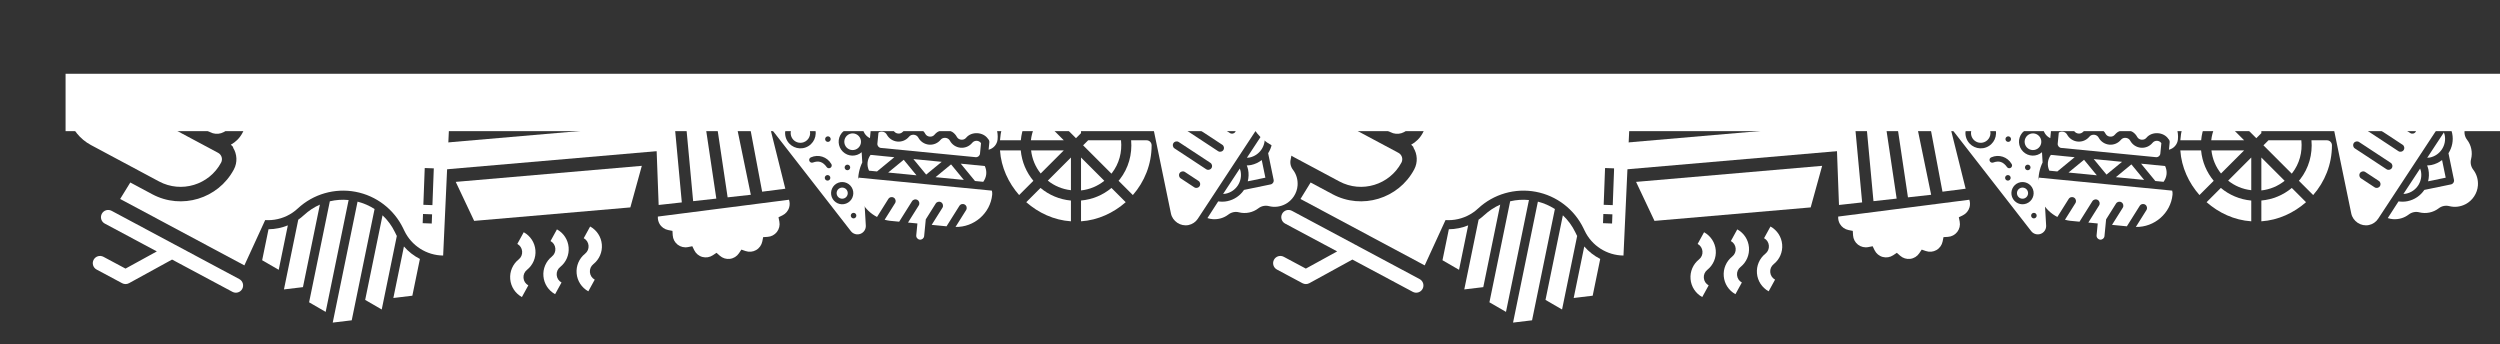 <svg width="305" height="42" viewBox="0 0 305 42" fill="none" xmlns="http://www.w3.org/2000/svg">
<rect x="0" y="0" width="305" height="42" fill="#333333" stroke="none"/>
<path d="M28.437 18.017C28.925 18.796 28.995 19.807 28.531 20.674C26.618 24.253 22.149 25.608 18.571 23.695L15.896 22.264L14.659 24.274L29.814 32.377L38.329 13.835C38.524 13.41 38.355 12.907 37.943 12.687L33.164 10.132C33.306 11.045 33.164 12.01 32.695 12.886C32.155 13.896 31.05 14.414 29.977 14.258C30.035 14.917 29.909 15.599 29.575 16.225C29.24 16.851 28.742 17.334 28.161 17.653C28.384 17.846 28.495 17.977 28.437 18.017V18.017Z" fill="white"/>
<path d="M21.405 29.883C21.404 29.883 21.404 29.883 21.403 29.883L13.616 25.719C13.186 25.489 12.65 25.651 12.421 26.081C12.191 26.512 12.353 27.047 12.783 27.277L19.134 30.672L15.313 32.769L12.619 31.329C12.189 31.099 11.654 31.261 11.424 31.691C11.194 32.121 11.356 32.656 11.787 32.886L14.902 34.552C15.165 34.693 15.482 34.691 15.743 34.547L20.993 31.666L28.36 35.605C28.79 35.835 29.325 35.673 29.555 35.243C29.785 34.812 29.623 34.277 29.192 34.047L21.408 29.885C21.407 29.884 21.406 29.884 21.405 29.883Z" fill="white"/>
<path d="M26.973 19.841C27.203 19.411 27.041 18.876 26.611 18.646L9.996 9.763C9.566 9.533 9.03 9.695 8.8 10.125C7.346 12.845 8.376 16.241 11.096 17.695L19.403 22.137C22.123 23.591 25.519 22.561 26.973 19.841Z" fill="white"/>
<path d="M25.627 16.117C26.487 16.577 27.557 16.252 28.017 15.392C28.477 14.532 28.152 13.461 27.292 13.002L21.5 11C20.64 10.54 18.96 9.14 18.5 10C18.04 10.86 13.64 10.54 14.5 11L25.627 16.117Z" fill="white"/>
<path d="M37.964 35.644L37.71 36.88L39.731 38.049L42.532 24.404C41.764 24.328 40.99 24.38 40.24 24.558L37.964 35.644Z" fill="white"/>
<path d="M37.088 26.238C36.868 26.442 36.634 26.63 36.389 26.801L34.642 35.309L36.96 35.031L39.026 24.963C38.315 25.279 37.66 25.71 37.088 26.238V26.238Z" fill="white"/>
<path d="M40.661 39.023L40.593 39.356L42.91 39.078L45.697 25.503C45.059 25.091 44.358 24.786 43.622 24.599L40.661 39.023Z" fill="white"/>
<path d="M31.983 31.749L34.003 32.917L35.116 27.495C34.367 27.8 33.568 27.961 32.759 27.968L31.983 31.749Z" fill="white"/>
<path d="M48.19 28.34C47.815 27.561 47.3 26.858 46.67 26.266L44.551 36.589L46.571 37.758L48.413 28.787C48.385 28.733 48.355 28.681 48.328 28.626L48.19 28.34Z" fill="white"/>
<path d="M30.383 26.329C32.363 27.288 34.729 26.93 36.336 25.427C38.227 23.672 40.841 22.919 43.377 23.399C45.912 23.879 48.07 25.534 49.189 27.86L49.327 28.146C50.198 29.978 52.036 31.154 54.064 31.176L54.995 10.887L38.5 10.887L30.347 26.312L30.383 26.329ZM52.672 27.27L51.566 27.228L51.608 26.106L52.714 26.148L52.672 27.27ZM52.923 20.54L52.755 25.026L51.649 24.986L51.817 20.5L52.923 20.54Z" fill="white"/>
<path d="M47.99 36.354L50.307 36.076L51.228 31.59C50.485 31.215 49.824 30.698 49.28 30.069L47.99 36.354Z" fill="white"/>
<path d="M64.462 14.895L68.321 14.562L67.371 13.011L65.132 13.205L64.462 14.895Z" fill="white"/>
<path d="M73.424 29.822C73.344 28.898 72.811 28.08 71.998 27.633L71.215 29.059C71.556 29.246 71.77 29.575 71.803 29.962C71.837 30.349 71.682 30.71 71.379 30.952C70.654 31.531 70.269 32.428 70.349 33.352C70.428 34.276 70.961 35.094 71.775 35.541L72.557 34.115C72.217 33.928 72.002 33.599 71.969 33.212C71.936 32.825 72.09 32.465 72.394 32.222C73.119 31.643 73.504 30.746 73.424 29.822Z" fill="white"/>
<path d="M69.373 30.171C69.293 29.247 68.76 28.429 67.947 27.983L67.164 29.409C67.505 29.595 67.719 29.924 67.752 30.311C67.786 30.698 67.631 31.059 67.328 31.301C66.603 31.88 66.218 32.778 66.298 33.702C66.377 34.626 66.91 35.444 67.724 35.89L68.506 34.465C68.166 34.278 67.951 33.949 67.918 33.562C67.885 33.175 68.039 32.814 68.343 32.572C69.068 31.993 69.453 31.096 69.373 30.171V30.171Z" fill="white"/>
<path d="M65.322 30.521C65.242 29.597 64.709 28.779 63.896 28.332L63.113 29.758C63.454 29.945 63.668 30.274 63.701 30.661C63.735 31.048 63.58 31.409 63.277 31.651C62.552 32.23 62.167 33.127 62.247 34.051C62.326 34.975 62.859 35.793 63.672 36.24L64.455 34.814C64.115 34.627 63.9 34.298 63.867 33.911C63.834 33.524 63.988 33.163 64.292 32.921C65.017 32.342 65.401 31.445 65.322 30.521Z" fill="white"/>
<path d="M80.638 18.397L52.983 20.783L52.704 17.542L80.359 15.156L80.638 18.397Z" fill="white"/>
<path d="M78.302 20.231L55.6 22.189L57.847 26.947L76.903 25.304L78.302 20.231Z" fill="white"/>
<path d="M87.391 24.229L85.339 10.465L83.277 10.693L84.563 24.541L87.391 24.229Z" fill="white"/>
<path d="M88.771 24.076L91.6 23.763L88.781 10.085L86.719 10.313L88.771 24.076Z" fill="white"/>
<path d="M83.181 24.694L81.896 10.846L79.837 11.074L80.356 25.006L83.181 24.694Z" fill="white"/>
<path d="M90.533 10.386L92.981 23.386L95.807 23.023L92.592 10.122L90.533 10.386Z" fill="white"/>
<path d="M80.462 27.31C80.686 27.701 81.07 27.976 81.513 28.064L82.04 28.169L82.072 28.705C82.099 29.157 82.319 29.574 82.675 29.85C83.032 30.125 83.491 30.233 83.935 30.145L84.462 30.04L84.696 30.523C84.894 30.93 85.257 31.231 85.692 31.349C86.127 31.467 86.592 31.391 86.969 31.14L87.415 30.842L87.817 31.198C88.155 31.498 88.606 31.638 89.053 31.58C89.5 31.523 89.901 31.274 90.152 30.898L90.45 30.452L90.958 30.628C91.385 30.776 91.855 30.732 92.246 30.508C92.637 30.283 92.912 29.9 93.001 29.457L93.106 28.93L93.642 28.898C94.093 28.872 94.51 28.651 94.786 28.295C95.062 27.938 95.169 27.479 95.081 27.035L94.976 26.508L95.459 26.274C95.866 26.076 96.168 25.713 96.286 25.278C96.368 24.976 96.356 24.659 96.257 24.368L80.26 26.421C80.238 26.728 80.307 27.038 80.462 27.31V27.31Z" fill="white"/>
<path d="M105.197 19.819L105.124 18.571C104.459 19.149 103.462 19.121 102.83 18.506C102.198 17.892 102.141 16.896 102.7 16.214C103.259 15.532 104.247 15.393 104.973 15.892L104.699 11.286C100.793 11.729 97.056 13.127 93.819 15.357L103.808 28.199C104.081 28.552 104.552 28.686 104.969 28.529C105.387 28.373 105.654 27.963 105.629 27.518L105.466 24.721C104.542 23.241 104.44 21.391 105.197 19.819V19.819ZM101.661 14.755C101.752 13.753 102.532 12.951 103.532 12.834C103.623 12.822 103.715 12.846 103.787 12.902C103.859 12.959 103.905 13.042 103.916 13.133C103.925 13.222 103.899 13.312 103.842 13.382C103.785 13.452 103.703 13.497 103.614 13.507C102.931 13.582 102.399 14.133 102.347 14.817C102.329 15.004 102.163 15.141 101.976 15.123C101.789 15.105 101.652 14.938 101.67 14.752L101.661 14.755ZM100.332 13.238C100.508 13.172 100.703 13.261 100.769 13.437C100.835 13.613 100.746 13.808 100.57 13.874C100.395 13.939 100.199 13.85 100.134 13.675C100.068 13.499 100.157 13.304 100.332 13.238ZM100.886 16.654C101.061 16.588 101.257 16.677 101.323 16.852C101.388 17.028 101.299 17.223 101.124 17.289C100.948 17.355 100.753 17.266 100.687 17.09C100.621 16.915 100.71 16.719 100.886 16.654ZM95.902 16.888C95.541 15.923 96.031 14.848 96.996 14.487C97.961 14.125 99.036 14.615 99.398 15.58C99.759 16.546 99.269 17.621 98.304 17.982C97.339 18.341 96.265 17.852 95.902 16.888ZM99.176 19.829C99.001 19.895 98.805 19.806 98.74 19.63C98.674 19.455 98.763 19.259 98.938 19.194C99.845 18.789 100.91 19.132 101.41 19.99C101.479 20.089 101.491 20.218 101.439 20.328C101.388 20.438 101.282 20.512 101.161 20.523C101.04 20.534 100.922 20.479 100.853 20.379C100.395 19.735 99.875 19.568 99.176 19.829V19.829ZM101.28 21.578C101.345 21.753 101.256 21.949 101.081 22.015C100.905 22.08 100.71 21.991 100.644 21.816C100.578 21.64 100.667 21.445 100.843 21.379C101.018 21.313 101.214 21.402 101.28 21.578ZM104.254 26.623C104.079 26.689 103.883 26.6 103.818 26.424C103.752 26.249 103.841 26.053 104.017 25.988C104.192 25.922 104.388 26.011 104.453 26.186C104.519 26.362 104.43 26.558 104.254 26.623ZM103.223 24.835C102.521 25.098 101.739 24.742 101.476 24.04C101.214 23.338 101.57 22.556 102.272 22.293C102.974 22.031 103.756 22.387 104.019 23.089C104.281 23.791 103.925 24.573 103.223 24.835ZM103.504 20.746C103.328 20.811 103.133 20.722 103.067 20.547C103.002 20.371 103.091 20.176 103.266 20.11C103.442 20.044 103.637 20.133 103.703 20.309C103.768 20.484 103.679 20.68 103.504 20.746Z" fill="white"/>
<path d="M102.51 22.929C102.159 23.06 101.981 23.451 102.112 23.802C102.243 24.153 102.634 24.331 102.985 24.2C103.336 24.069 103.514 23.678 103.383 23.327C103.252 22.976 102.861 22.798 102.51 22.929Z" fill="white"/>
<path d="M103.069 17.648C103.266 18.174 103.853 18.442 104.379 18.244C104.906 18.047 105.173 17.461 104.976 16.934C104.779 16.408 104.192 16.141 103.666 16.338C103.139 16.535 102.872 17.121 103.069 17.648Z" fill="white"/>
<path d="M105.628 10.507C106.002 10.479 106.282 10.153 106.254 9.78C106.227 9.406 105.901 9.125 105.527 9.153C100.564 9.518 95.809 11.297 91.825 14.28C91.525 14.505 91.464 14.93 91.688 15.23C91.912 15.53 92.338 15.592 92.638 15.367C96.417 12.543 100.923 10.857 105.628 10.507Z" fill="white"/>
<path d="M98.762 15.818C98.594 15.368 98.171 15.064 97.691 15.048C97.211 15.031 96.768 15.305 96.569 15.742C96.37 16.179 96.454 16.693 96.781 17.044C97.109 17.396 97.616 17.515 98.066 17.346C98.68 17.117 98.992 16.432 98.762 15.818Z" fill="white"/>
<path d="M110.252 19.492L108.357 21.05L111.81 21.387L110.252 19.492Z" fill="white"/>
<path d="M119.957 22.181C120.151 21.913 120.286 21.597 120.321 21.245C120.355 20.892 120.285 20.555 120.145 20.255L117.211 19.969L118.95 22.083L119.957 22.181Z" fill="white"/>
<path d="M106.02 20.823L106.995 20.918L109.109 19.179L106.207 18.896C106.012 19.164 105.878 19.48 105.844 19.833C105.809 20.186 105.881 20.522 106.02 20.823V20.823Z" fill="white"/>
<path d="M119.032 19.175C119.298 19.201 119.534 19.006 119.56 18.74L119.685 17.461C119.401 17.078 118.877 17.099 118.611 17.424C118.261 17.852 117.725 18.075 117.176 18.021C116.627 17.968 116.143 17.645 115.883 17.158C115.666 16.751 115.051 16.691 114.759 17.049C114.409 17.476 113.873 17.7 113.324 17.646C112.775 17.592 112.291 17.27 112.031 16.783C111.814 16.375 111.199 16.315 110.907 16.673C110.557 17.101 110.021 17.324 109.472 17.27C108.923 17.217 108.439 16.894 108.179 16.407C107.988 16.049 107.482 15.948 107.172 16.184L107.041 17.52C107.015 17.785 107.21 18.022 107.476 18.048L119.032 19.175Z" fill="white"/>
<path d="M114.887 19.743L111.433 19.406L112.992 21.301L114.887 19.743Z" fill="white"/>
<path d="M106.134 16.855L106.211 16.064C106.185 15.936 106.213 15.798 106.305 15.685C106.655 15.258 107.191 15.035 107.74 15.089C108.289 15.142 108.772 15.464 109.033 15.951C109.25 16.359 109.865 16.419 110.157 16.061C110.507 15.633 111.043 15.411 111.592 15.464C112.141 15.518 112.624 15.84 112.885 16.327C113.102 16.734 113.717 16.794 114.009 16.436C114.359 16.009 114.895 15.786 115.444 15.84C115.993 15.893 116.476 16.215 116.737 16.702C116.954 17.11 117.569 17.17 117.861 16.812C118.528 15.994 119.978 16.082 120.547 16.957C120.654 17.056 120.715 17.202 120.7 17.358L120.611 18.267C121.19 18.122 121.645 17.632 121.706 17.005C121.887 15.147 120.494 13.452 118.635 13.271L109.005 12.332C107.147 12.151 105.452 13.544 105.271 15.403C105.21 16.03 105.594 16.602 106.134 16.855V16.855Z" fill="white"/>
<path d="M116.029 20.055L114.135 21.614L117.588 21.95L116.029 20.055Z" fill="white"/>
<path d="M106.997 26.47L108.378 24.27C108.52 24.045 108.817 23.975 109.046 24.118C109.272 24.26 109.34 24.558 109.198 24.785L107.926 26.809C108.132 26.86 108.337 26.914 108.553 26.935L109.7 27.047L111.267 24.552C111.407 24.328 111.705 24.256 111.935 24.399C112.161 24.541 112.229 24.84 112.087 25.066L110.777 27.152L111.924 27.263L111.783 28.708C111.757 28.974 111.952 29.21 112.218 29.236C112.484 29.262 112.72 29.068 112.746 28.802L112.945 26.762L114.156 24.833C114.298 24.608 114.595 24.538 114.824 24.681C115.05 24.823 115.118 25.122 114.976 25.348L113.666 27.433L115.478 27.61L117.045 25.115C117.187 24.89 117.484 24.82 117.713 24.963C117.939 25.105 118.007 25.403 117.865 25.63L116.574 27.685C118.831 27.739 120.826 26.028 121.049 23.746C121.065 23.576 121.046 23.412 121.006 23.256L104.75 21.671C104.681 21.817 104.627 22.006 104.61 22.176C104.432 24.004 105.454 25.678 106.997 26.47Z" fill="white"/>
<path d="M136.764 17.115H132.755L132.14 17.73L135.593 21.184C135.611 21.162 135.631 21.142 135.649 21.12C136.532 19.98 136.916 18.558 136.764 17.115V17.115Z" fill="white"/>
<path d="M129.784 18.346H125.795C125.914 19.408 126.327 20.373 126.963 21.167L129.784 18.346Z" fill="white"/>
<path d="M130.654 19.216L127.833 22.037C128.627 22.673 129.592 23.086 130.654 23.205V19.216Z" fill="white"/>
<path d="M131.885 23.233C132.934 23.118 133.913 22.709 134.726 22.057L131.885 19.216V23.233Z" fill="white"/>
<path d="M139.883 17.115H137.998C138.147 18.827 137.676 20.513 136.622 21.873C136.572 21.937 136.515 21.993 136.464 22.055L138.207 23.797C139.629 22.173 140.498 20.054 140.498 17.73C140.498 17.39 140.223 17.115 139.883 17.115Z" fill="white"/>
<path d="M122 17.115H124.541C124.665 15.732 125.204 14.45 126.076 13.407L124.333 11.664C123.038 13.143 122.138 15.034 122 17.115Z" fill="white"/>
<path d="M135.599 22.93C134.55 23.807 133.264 24.34 131.885 24.463V27C133.966 26.862 135.858 25.962 137.336 24.667L135.599 22.93Z" fill="white"/>
<path d="M130.654 27V24.467C129.25 24.34 127.968 23.784 126.942 22.928L125.203 24.667C126.682 25.962 128.573 26.862 130.654 27Z" fill="white"/>
<path d="M124.333 23.797L126.072 22.058C125.217 21.032 124.661 19.75 124.533 18.346H122C122.138 20.427 123.038 22.319 124.333 23.797Z" fill="white"/>
<path d="M129.784 17.115L126.948 14.279C126.3 15.088 125.887 16.064 125.771 17.115H129.784Z" fill="white"/>
<path d="M131.885 16.245V12.232C130.635 12.097 129.407 12.363 128.338 13.033C128.154 13.147 127.982 13.274 127.816 13.407L131.27 16.86L131.885 16.245Z" fill="white"/>
<path d="M133.985 15.885H139.268V15.27C139.268 13.965 138.795 12.78 138.038 11.833L133.985 15.885Z" fill="white"/>
<path d="M138.928 10.942C139.907 12.116 140.498 13.625 140.498 15.27V15.885H142.385C142.725 15.885 143 15.61 143 15.27C143 12.946 142.09 10.827 140.667 9.203L138.928 10.942Z" fill="white"/>
<path d="M133.731 9.732H133.115V15.015L137.168 10.963C136.22 10.205 135.035 9.732 133.731 9.732Z" fill="white"/>
<path d="M154.252 16.461C154.23 16.353 154.192 16.253 154.156 16.151L152.12 19.248C152.226 19.241 152.332 19.24 152.439 19.218C153.699 18.958 154.512 17.721 154.252 16.461V16.461Z" fill="white"/>
<path d="M156.715 15.758C156.884 15.089 156.801 14.401 156.475 13.767C156.375 13.572 156.245 13.397 156.102 13.233L154.752 15.245C154.942 15.56 155.09 15.901 155.166 16.272C155.346 17.14 155.158 17.999 154.713 18.692L155.385 21.945C155.437 22.198 155.275 22.445 155.022 22.497L151.769 23.168C151.309 23.851 150.595 24.364 149.726 24.543C149.356 24.62 148.984 24.62 148.62 24.57L147.307 26.606C147.514 26.673 147.726 26.723 147.944 26.737C148.656 26.786 149.321 26.589 149.867 26.169C150.237 25.885 150.705 25.788 151.151 25.902C151.97 26.112 152.858 25.928 153.527 25.411C153.892 25.13 154.359 25.033 154.813 25.148C155.481 25.317 156.168 25.234 156.8 24.909C157.648 24.474 158.24 23.576 158.305 22.623C158.352 21.912 158.156 21.248 157.736 20.702C157.452 20.333 157.355 19.864 157.469 19.418C157.574 19.008 157.583 18.59 157.497 18.173C157.411 17.757 157.236 17.376 156.978 17.042C156.696 16.677 156.6 16.208 156.715 15.758V15.758Z" fill="white"/>
<path d="M151.351 20.872C151.329 20.765 151.291 20.664 151.255 20.563L149.216 23.663C149.323 23.656 149.43 23.651 149.538 23.629C150.798 23.369 151.611 22.132 151.351 20.872V20.872Z" fill="white"/>
<path d="M154.376 21.677L153.933 19.528C153.557 19.814 153.12 20.03 152.628 20.132C152.455 20.168 152.282 20.173 152.109 20.181C152.171 20.344 152.229 20.509 152.265 20.683C152.367 21.176 152.341 21.662 152.227 22.121L154.376 21.677Z" fill="white"/>
<path d="M145.002 27.455C145.469 27.359 145.871 27.086 146.133 26.688L155.712 12.124C155.974 11.725 156.065 11.248 155.968 10.781C155.769 9.816 154.786 9.169 153.821 9.368L141.78 11.855C140.815 12.054 140.168 13.037 140.368 14.002L142.854 26.043C143.053 27.008 144.037 27.655 145.002 27.455V27.455ZM149.717 12.293C149.859 12.078 150.148 12.018 150.363 12.16L152.018 13.248C152.233 13.389 152.293 13.678 152.151 13.894C152.009 14.109 151.72 14.169 151.505 14.027L149.85 12.94C149.635 12.798 149.575 12.508 149.717 12.293V12.293ZM146.061 13.048C146.202 12.833 146.492 12.773 146.707 12.915L150.567 15.454C150.782 15.595 150.842 15.884 150.7 16.1C150.559 16.315 150.27 16.375 150.054 16.233L146.194 13.694C145.979 13.553 145.919 13.264 146.061 13.048V13.048ZM142.404 13.803C142.546 13.588 142.835 13.528 143.05 13.67L149.116 17.659C149.332 17.801 149.391 18.09 149.25 18.305C149.108 18.521 148.819 18.581 148.603 18.439L142.538 14.45C142.322 14.308 142.262 14.019 142.404 13.803ZM143.159 17.46C143.301 17.244 143.59 17.185 143.806 17.326L147.666 19.865C147.881 20.007 147.941 20.296 147.799 20.511C147.657 20.727 147.368 20.786 147.153 20.645L143.293 18.106C143.077 17.964 143.018 17.675 143.159 17.46ZM143.914 21.116C144.056 20.901 144.345 20.841 144.561 20.983L146.215 22.071C146.43 22.212 146.49 22.502 146.348 22.717C146.207 22.932 145.917 22.992 145.702 22.851L144.048 21.762C143.832 21.621 143.773 21.332 143.914 21.116Z" fill="white"/>
<path d="M172.437 18.017C172.925 18.796 172.995 19.807 172.531 20.674C170.618 24.253 166.149 25.608 162.571 23.695L159.896 22.264L158.66 24.274L173.814 32.377L182.329 13.835C182.524 13.41 182.355 12.907 181.943 12.687L177.164 10.132C177.306 11.045 177.164 12.01 176.695 12.886C176.155 13.896 175.05 14.414 173.977 14.258C174.035 14.917 173.909 15.599 173.575 16.225C173.24 16.851 172.742 17.334 172.161 17.653C172.384 17.846 172.495 17.977 172.437 18.017V18.017Z" fill="white"/>
<path d="M165.405 29.883C165.404 29.883 165.404 29.883 165.403 29.883L157.616 25.719C157.186 25.489 156.651 25.651 156.42 26.081C156.19 26.512 156.353 27.047 156.783 27.277L163.133 30.672L159.313 32.769L156.619 31.329C156.189 31.099 155.654 31.261 155.424 31.691C155.194 32.121 155.356 32.656 155.787 32.886L158.902 34.552C159.165 34.693 159.482 34.691 159.743 34.547L164.993 31.666L172.36 35.605C172.79 35.835 173.325 35.673 173.555 35.243C173.785 34.812 173.623 34.277 173.193 34.047L165.408 29.885C165.407 29.884 165.406 29.884 165.405 29.883Z" fill="white"/>
<path d="M170.973 19.841C171.203 19.411 171.041 18.876 170.611 18.646L153.996 9.763C153.566 9.533 153.03 9.695 152.8 10.125C151.346 12.845 152.376 16.241 155.096 17.695L163.403 22.137C166.123 23.591 169.519 22.561 170.973 19.841Z" fill="white"/>
<path d="M169.626 16.117C170.487 16.577 171.557 16.252 172.017 15.392C172.477 14.532 172.153 13.461 171.292 13.002L165.5 11C164.64 10.54 162.96 9.14 162.5 10C162.04 10.86 157.64 10.54 158.5 11L169.626 16.117Z" fill="white"/>
<path d="M181.964 35.644L181.71 36.88L183.731 38.049L186.532 24.404C185.764 24.328 184.99 24.38 184.24 24.558L181.964 35.644Z" fill="white"/>
<path d="M181.088 26.238C180.868 26.442 180.634 26.63 180.389 26.801L178.642 35.309L180.96 35.031L183.027 24.963C182.314 25.279 181.66 25.71 181.088 26.238V26.238Z" fill="white"/>
<path d="M184.661 39.023L184.592 39.356L186.91 39.078L189.696 25.503C189.058 25.091 188.358 24.786 187.622 24.599L184.661 39.023Z" fill="white"/>
<path d="M175.983 31.749L178.003 32.917L179.116 27.495C178.367 27.8 177.567 27.961 176.759 27.968L175.983 31.749Z" fill="white"/>
<path d="M192.19 28.34C191.815 27.561 191.3 26.858 190.67 26.266L188.551 36.589L190.571 37.758L192.413 28.787C192.385 28.733 192.355 28.681 192.328 28.626L192.19 28.34Z" fill="white"/>
<path d="M174.383 26.329C176.363 27.288 178.729 26.93 180.336 25.427C182.227 23.672 184.841 22.919 187.376 23.399C189.912 23.879 192.07 25.534 193.189 27.86L193.327 28.146C194.198 29.978 196.036 31.154 198.064 31.176L198.995 10.887L182.5 10.887L174.347 26.312L174.383 26.329ZM196.672 27.27L195.566 27.228L195.608 26.106L196.714 26.148L196.672 27.27ZM196.923 20.54L196.755 25.026L195.649 24.986L195.817 20.5L196.923 20.54Z" fill="white"/>
<path d="M191.99 36.354L194.307 36.076L195.228 31.59C194.485 31.215 193.824 30.698 193.28 30.069L191.99 36.354Z" fill="white"/>
<path d="M208.462 14.895L212.321 14.562L211.371 13.011L209.132 13.205L208.462 14.895Z" fill="white"/>
<path d="M217.424 29.822C217.344 28.898 216.811 28.08 215.998 27.633L215.215 29.059C215.556 29.246 215.77 29.575 215.803 29.962C215.837 30.349 215.682 30.71 215.379 30.952C214.654 31.531 214.269 32.428 214.349 33.352C214.428 34.276 214.961 35.094 215.775 35.541L216.557 34.115C216.217 33.928 216.002 33.599 215.969 33.212C215.936 32.825 216.09 32.465 216.394 32.222C217.119 31.643 217.504 30.746 217.424 29.822Z" fill="white"/>
<path d="M213.373 30.171C213.293 29.247 212.76 28.429 211.947 27.983L211.164 29.409C211.505 29.595 211.719 29.924 211.752 30.311C211.786 30.698 211.631 31.059 211.328 31.301C210.603 31.88 210.218 32.778 210.298 33.702C210.377 34.626 210.91 35.444 211.724 35.89L212.506 34.465C212.166 34.278 211.951 33.949 211.918 33.562C211.885 33.175 212.039 32.814 212.343 32.572C213.068 31.993 213.453 31.096 213.373 30.171V30.171Z" fill="white"/>
<path d="M209.322 30.521C209.242 29.597 208.709 28.779 207.896 28.332L207.113 29.758C207.454 29.945 207.668 30.274 207.701 30.661C207.735 31.048 207.58 31.409 207.277 31.651C206.552 32.23 206.167 33.127 206.247 34.051C206.326 34.975 206.859 35.793 207.673 36.24L208.455 34.814C208.115 34.627 207.9 34.298 207.867 33.911C207.834 33.524 207.988 33.163 208.292 32.921C209.017 32.342 209.402 31.445 209.322 30.521Z" fill="white"/>
<path d="M224.638 18.397L196.983 20.783L196.704 17.542L224.359 15.156L224.638 18.397Z" fill="white"/>
<path d="M222.302 20.231L199.6 22.189L201.847 26.947L220.903 25.304L222.302 20.231Z" fill="white"/>
<path d="M231.391 24.229L229.339 10.465L227.277 10.693L228.563 24.541L231.391 24.229Z" fill="white"/>
<path d="M232.771 24.076L235.6 23.763L232.781 10.085L230.719 10.313L232.771 24.076Z" fill="white"/>
<path d="M227.181 24.694L225.896 10.846L223.837 11.074L224.356 25.006L227.181 24.694Z" fill="white"/>
<path d="M234.533 10.386L236.981 23.386L239.807 23.023L236.592 10.122L234.533 10.386Z" fill="white"/>
<path d="M224.462 27.31C224.687 27.701 225.07 27.976 225.513 28.064L226.04 28.169L226.072 28.705C226.099 29.157 226.319 29.574 226.675 29.85C227.032 30.125 227.491 30.233 227.935 30.145L228.462 30.04L228.696 30.523C228.894 30.93 229.257 31.231 229.692 31.349C230.127 31.467 230.592 31.391 230.969 31.14L231.415 30.842L231.817 31.198C232.155 31.498 232.605 31.638 233.053 31.58C233.5 31.523 233.901 31.274 234.152 30.898L234.45 30.452L234.958 30.628C235.385 30.776 235.855 30.732 236.246 30.508C236.637 30.283 236.912 29.9 237.001 29.457L237.106 28.93L237.642 28.898C238.093 28.872 238.51 28.651 238.786 28.295C239.062 27.938 239.169 27.479 239.081 27.035L238.976 26.508L239.459 26.274C239.866 26.076 240.167 25.713 240.286 25.278C240.368 24.976 240.356 24.659 240.257 24.368L224.26 26.421C224.238 26.728 224.307 27.038 224.462 27.31V27.31Z" fill="white"/>
<path d="M249.197 19.819L249.124 18.571C248.459 19.149 247.462 19.121 246.83 18.506C246.198 17.892 246.141 16.896 246.7 16.214C247.259 15.532 248.247 15.393 248.973 15.892L248.699 11.286C244.793 11.729 241.056 13.127 237.818 15.357L247.808 28.199C248.081 28.552 248.552 28.686 248.969 28.529C249.387 28.373 249.654 27.963 249.629 27.518L249.466 24.721C248.542 23.241 248.44 21.391 249.197 19.819V19.819ZM245.661 14.755C245.752 13.753 246.532 12.951 247.532 12.834C247.623 12.822 247.715 12.846 247.787 12.902C247.859 12.959 247.905 13.042 247.916 13.133C247.925 13.222 247.899 13.312 247.842 13.382C247.785 13.452 247.703 13.497 247.614 13.507C246.931 13.582 246.399 14.133 246.347 14.817C246.329 15.004 246.163 15.141 245.976 15.123C245.789 15.105 245.652 14.938 245.67 14.752L245.661 14.755ZM244.332 13.238C244.508 13.172 244.703 13.261 244.769 13.437C244.835 13.613 244.746 13.808 244.57 13.874C244.395 13.939 244.199 13.85 244.134 13.675C244.068 13.499 244.157 13.304 244.332 13.238ZM244.886 16.654C245.061 16.588 245.257 16.677 245.323 16.852C245.388 17.028 245.299 17.223 245.124 17.289C244.948 17.355 244.753 17.266 244.687 17.09C244.621 16.915 244.71 16.719 244.886 16.654ZM239.902 16.888C239.541 15.923 240.031 14.848 240.996 14.487C241.961 14.125 243.036 14.615 243.398 15.58C243.759 16.546 243.269 17.621 242.304 17.982C241.339 18.341 240.265 17.852 239.902 16.888ZM243.176 19.829C243.001 19.895 242.805 19.806 242.74 19.63C242.674 19.455 242.763 19.259 242.938 19.194C243.845 18.789 244.91 19.132 245.41 19.99C245.479 20.089 245.491 20.218 245.439 20.328C245.388 20.438 245.282 20.512 245.161 20.523C245.04 20.534 244.922 20.479 244.853 20.379C244.395 19.735 243.875 19.568 243.176 19.829V19.829ZM245.28 21.578C245.345 21.753 245.256 21.949 245.081 22.015C244.905 22.08 244.71 21.991 244.644 21.816C244.578 21.64 244.667 21.445 244.843 21.379C245.018 21.313 245.214 21.402 245.28 21.578ZM248.254 26.623C248.079 26.689 247.883 26.6 247.818 26.424C247.752 26.249 247.841 26.053 248.017 25.988C248.192 25.922 248.388 26.011 248.453 26.186C248.519 26.362 248.43 26.558 248.254 26.623ZM247.223 24.835C246.521 25.098 245.739 24.742 245.476 24.04C245.214 23.338 245.57 22.556 246.272 22.293C246.974 22.031 247.756 22.387 248.019 23.089C248.281 23.791 247.925 24.573 247.223 24.835ZM247.504 20.746C247.328 20.811 247.133 20.722 247.067 20.547C247.002 20.371 247.091 20.176 247.266 20.11C247.442 20.044 247.637 20.133 247.703 20.309C247.768 20.484 247.679 20.68 247.504 20.746Z" fill="white"/>
<path d="M246.51 22.929C246.159 23.06 245.981 23.451 246.112 23.802C246.243 24.153 246.634 24.331 246.985 24.2C247.336 24.069 247.514 23.678 247.383 23.327C247.252 22.976 246.861 22.798 246.51 22.929Z" fill="white"/>
<path d="M247.069 17.648C247.266 18.174 247.853 18.442 248.379 18.244C248.906 18.047 249.173 17.461 248.976 16.934C248.779 16.408 248.192 16.141 247.666 16.338C247.139 16.535 246.872 17.121 247.069 17.648Z" fill="white"/>
<path d="M249.628 10.507C250.002 10.479 250.282 10.153 250.254 9.78C250.227 9.406 249.901 9.125 249.527 9.153C244.564 9.518 239.809 11.297 235.825 14.28C235.525 14.505 235.464 14.93 235.688 15.23C235.912 15.53 236.338 15.592 236.638 15.367C240.417 12.543 244.923 10.857 249.628 10.507Z" fill="white"/>
<path d="M242.762 15.818C242.594 15.368 242.171 15.064 241.691 15.048C241.211 15.031 240.768 15.305 240.569 15.742C240.37 16.179 240.454 16.693 240.781 17.044C241.109 17.396 241.616 17.515 242.066 17.346C242.68 17.117 242.992 16.432 242.762 15.818Z" fill="white"/>
<path d="M254.252 19.492L252.357 21.05L255.81 21.387L254.252 19.492Z" fill="white"/>
<path d="M263.957 22.181C264.151 21.913 264.286 21.597 264.321 21.245C264.355 20.892 264.285 20.555 264.145 20.255L261.211 19.969L262.95 22.083L263.957 22.181Z" fill="white"/>
<path d="M250.02 20.823L250.995 20.918L253.109 19.179L250.207 18.896C250.012 19.164 249.878 19.48 249.844 19.833C249.809 20.186 249.881 20.522 250.02 20.823V20.823Z" fill="white"/>
<path d="M263.032 19.175C263.298 19.201 263.534 19.006 263.56 18.74L263.685 17.461C263.401 17.078 262.877 17.099 262.611 17.424C262.261 17.852 261.725 18.075 261.176 18.021C260.627 17.968 260.143 17.645 259.883 17.158C259.666 16.751 259.051 16.691 258.759 17.049C258.409 17.476 257.873 17.7 257.324 17.646C256.775 17.592 256.291 17.27 256.031 16.783C255.814 16.375 255.199 16.315 254.907 16.673C254.557 17.101 254.021 17.324 253.472 17.27C252.923 17.217 252.439 16.894 252.179 16.407C251.988 16.049 251.482 15.948 251.172 16.184L251.041 17.52C251.015 17.785 251.21 18.022 251.476 18.048L263.032 19.175Z" fill="white"/>
<path d="M258.887 19.743L255.433 19.406L256.992 21.301L258.887 19.743Z" fill="white"/>
<path d="M250.134 16.855L250.211 16.064C250.185 15.936 250.213 15.798 250.305 15.685C250.655 15.258 251.191 15.035 251.74 15.089C252.289 15.142 252.772 15.464 253.033 15.951C253.25 16.359 253.865 16.419 254.157 16.061C254.507 15.633 255.043 15.411 255.592 15.464C256.141 15.518 256.624 15.84 256.885 16.327C257.102 16.734 257.717 16.794 258.009 16.436C258.359 16.009 258.895 15.786 259.444 15.84C259.993 15.893 260.476 16.215 260.737 16.702C260.954 17.11 261.569 17.17 261.861 16.812C262.528 15.994 263.978 16.082 264.547 16.957C264.654 17.056 264.715 17.202 264.7 17.358L264.611 18.267C265.19 18.122 265.645 17.632 265.706 17.005C265.887 15.147 264.494 13.452 262.635 13.271L253.005 12.332C251.147 12.151 249.452 13.544 249.271 15.403C249.21 16.03 249.594 16.602 250.134 16.855V16.855Z" fill="white"/>
<path d="M260.029 20.055L258.135 21.614L261.588 21.95L260.029 20.055Z" fill="white"/>
<path d="M250.997 26.47L252.378 24.27C252.52 24.045 252.817 23.975 253.046 24.118C253.272 24.26 253.34 24.558 253.198 24.785L251.926 26.809C252.132 26.86 252.337 26.914 252.553 26.935L253.7 27.047L255.267 24.552C255.407 24.328 255.705 24.256 255.935 24.399C256.161 24.541 256.229 24.84 256.087 25.066L254.777 27.152L255.924 27.263L255.783 28.708C255.757 28.974 255.952 29.21 256.218 29.236C256.484 29.262 256.72 29.068 256.746 28.802L256.945 26.762L258.156 24.833C258.298 24.608 258.595 24.538 258.824 24.681C259.05 24.823 259.118 25.122 258.976 25.348L257.666 27.433L259.478 27.61L261.045 25.115C261.187 24.89 261.484 24.82 261.713 24.963C261.939 25.105 262.007 25.403 261.865 25.63L260.574 27.685C262.831 27.739 264.826 26.028 265.049 23.746C265.065 23.576 265.046 23.412 265.006 23.256L248.75 21.671C248.681 21.817 248.627 22.006 248.61 22.176C248.432 24.004 249.454 25.678 250.997 26.47Z" fill="white"/>
<path d="M280.764 17.115H276.755L276.14 17.73L279.593 21.184C279.611 21.162 279.631 21.142 279.649 21.12C280.532 19.98 280.916 18.558 280.764 17.115V17.115Z" fill="white"/>
<path d="M273.784 18.346H269.795C269.914 19.408 270.327 20.373 270.963 21.167L273.784 18.346Z" fill="white"/>
<path d="M274.654 19.216L271.833 22.037C272.627 22.673 273.592 23.086 274.654 23.205V19.216Z" fill="white"/>
<path d="M275.885 23.233C276.934 23.118 277.913 22.709 278.726 22.057L275.885 19.216V23.233Z" fill="white"/>
<path d="M283.883 17.115H281.998C282.147 18.827 281.676 20.513 280.622 21.873C280.572 21.937 280.515 21.993 280.464 22.055L282.207 23.797C283.629 22.173 284.498 20.054 284.498 17.73C284.498 17.39 284.223 17.115 283.883 17.115Z" fill="white"/>
<path d="M266 17.115H268.541C268.665 15.732 269.204 14.45 270.076 13.407L268.333 11.664C267.038 13.143 266.138 15.034 266 17.115Z" fill="white"/>
<path d="M279.599 22.93C278.55 23.807 277.264 24.34 275.885 24.463V27C277.966 26.862 279.858 25.962 281.336 24.667L279.599 22.93Z" fill="white"/>
<path d="M274.654 27V24.467C273.25 24.34 271.968 23.784 270.942 22.928L269.203 24.667C270.682 25.962 272.573 26.862 274.654 27Z" fill="white"/>
<path d="M268.333 23.797L270.072 22.058C269.217 21.032 268.661 19.75 268.533 18.346H266C266.138 20.427 267.038 22.319 268.333 23.797Z" fill="white"/>
<path d="M273.784 17.115L270.948 14.279C270.3 15.088 269.887 16.064 269.771 17.115H273.784Z" fill="white"/>
<path d="M275.885 16.245V12.232C274.635 12.097 273.407 12.363 272.338 13.033C272.154 13.147 271.982 13.274 271.816 13.407L275.27 16.86L275.885 16.245Z" fill="white"/>
<path d="M277.985 15.885H283.268V15.27C283.268 13.965 282.795 12.78 282.038 11.833L277.985 15.885Z" fill="white"/>
<path d="M282.928 10.942C283.907 12.116 284.498 13.625 284.498 15.27V15.885H286.385C286.725 15.885 287 15.61 287 15.27C287 12.946 286.09 10.827 284.667 9.203L282.928 10.942Z" fill="white"/>
<path d="M277.731 9.732H277.115V15.015L281.168 10.963C280.22 10.205 279.035 9.732 277.731 9.732Z" fill="white"/>
<path d="M298.252 16.461C298.23 16.353 298.192 16.253 298.156 16.151L296.12 19.248C296.226 19.241 296.332 19.24 296.439 19.218C297.699 18.958 298.512 17.721 298.252 16.461V16.461Z" fill="white"/>
<path d="M300.715 15.758C300.884 15.089 300.801 14.401 300.475 13.767C300.375 13.572 300.245 13.397 300.102 13.233L298.752 15.245C298.942 15.56 299.09 15.901 299.166 16.272C299.346 17.14 299.158 17.999 298.713 18.692L299.385 21.945C299.437 22.198 299.275 22.445 299.022 22.497L295.769 23.168C295.309 23.851 294.595 24.364 293.726 24.543C293.356 24.62 292.984 24.62 292.62 24.57L291.307 26.606C291.514 26.673 291.726 26.723 291.944 26.737C292.656 26.786 293.321 26.589 293.867 26.169C294.237 25.885 294.705 25.788 295.151 25.902C295.97 26.112 296.858 25.928 297.527 25.411C297.892 25.13 298.359 25.033 298.813 25.148C299.481 25.317 300.168 25.234 300.8 24.909C301.648 24.474 302.24 23.576 302.305 22.623C302.352 21.912 302.156 21.248 301.736 20.702C301.452 20.333 301.355 19.864 301.469 19.418C301.574 19.008 301.583 18.59 301.497 18.173C301.411 17.757 301.236 17.376 300.978 17.042C300.696 16.677 300.6 16.208 300.715 15.758V15.758Z" fill="white"/>
<path d="M295.351 20.872C295.329 20.765 295.291 20.664 295.255 20.563L293.216 23.663C293.323 23.656 293.43 23.651 293.538 23.629C294.798 23.369 295.611 22.132 295.351 20.872V20.872Z" fill="white"/>
<path d="M298.376 21.677L297.933 19.528C297.557 19.814 297.12 20.03 296.628 20.132C296.455 20.168 296.282 20.173 296.109 20.181C296.171 20.344 296.229 20.509 296.265 20.683C296.367 21.176 296.341 21.662 296.227 22.121L298.376 21.677Z" fill="white"/>
<path d="M289.002 27.455C289.469 27.359 289.871 27.086 290.133 26.688L299.712 12.124C299.974 11.725 300.065 11.248 299.968 10.781C299.769 9.816 298.786 9.169 297.821 9.368L285.78 11.855C284.815 12.054 284.168 13.037 284.368 14.002L286.854 26.043C287.053 27.008 288.037 27.655 289.002 27.455V27.455ZM293.717 12.293C293.859 12.078 294.148 12.018 294.363 12.16L296.018 13.248C296.233 13.389 296.293 13.678 296.151 13.894C296.009 14.109 295.72 14.169 295.505 14.027L293.85 12.94C293.635 12.798 293.575 12.508 293.717 12.293V12.293ZM290.061 13.048C290.202 12.833 290.492 12.773 290.707 12.915L294.567 15.454C294.782 15.595 294.842 15.884 294.7 16.1C294.559 16.315 294.27 16.375 294.054 16.233L290.194 13.694C289.979 13.553 289.919 13.264 290.061 13.048V13.048ZM286.404 13.803C286.546 13.588 286.835 13.528 287.05 13.67L293.116 17.659C293.332 17.801 293.391 18.09 293.25 18.305C293.108 18.521 292.819 18.581 292.603 18.439L286.538 14.45C286.322 14.308 286.262 14.019 286.404 13.803ZM287.159 17.46C287.301 17.244 287.59 17.185 287.806 17.326L291.666 19.865C291.881 20.007 291.941 20.296 291.799 20.511C291.657 20.727 291.368 20.786 291.153 20.645L287.293 18.106C287.077 17.964 287.018 17.675 287.159 17.46ZM287.914 21.116C288.056 20.901 288.345 20.841 288.561 20.983L290.215 22.071C290.43 22.212 290.49 22.502 290.348 22.717C290.207 22.932 289.917 22.992 289.702 22.851L288.048 21.762C287.832 21.621 287.773 21.332 287.914 21.116Z" fill="white"/>
<rect x="8" y="9" width="297" height="7" fill="white"/>
</svg>
